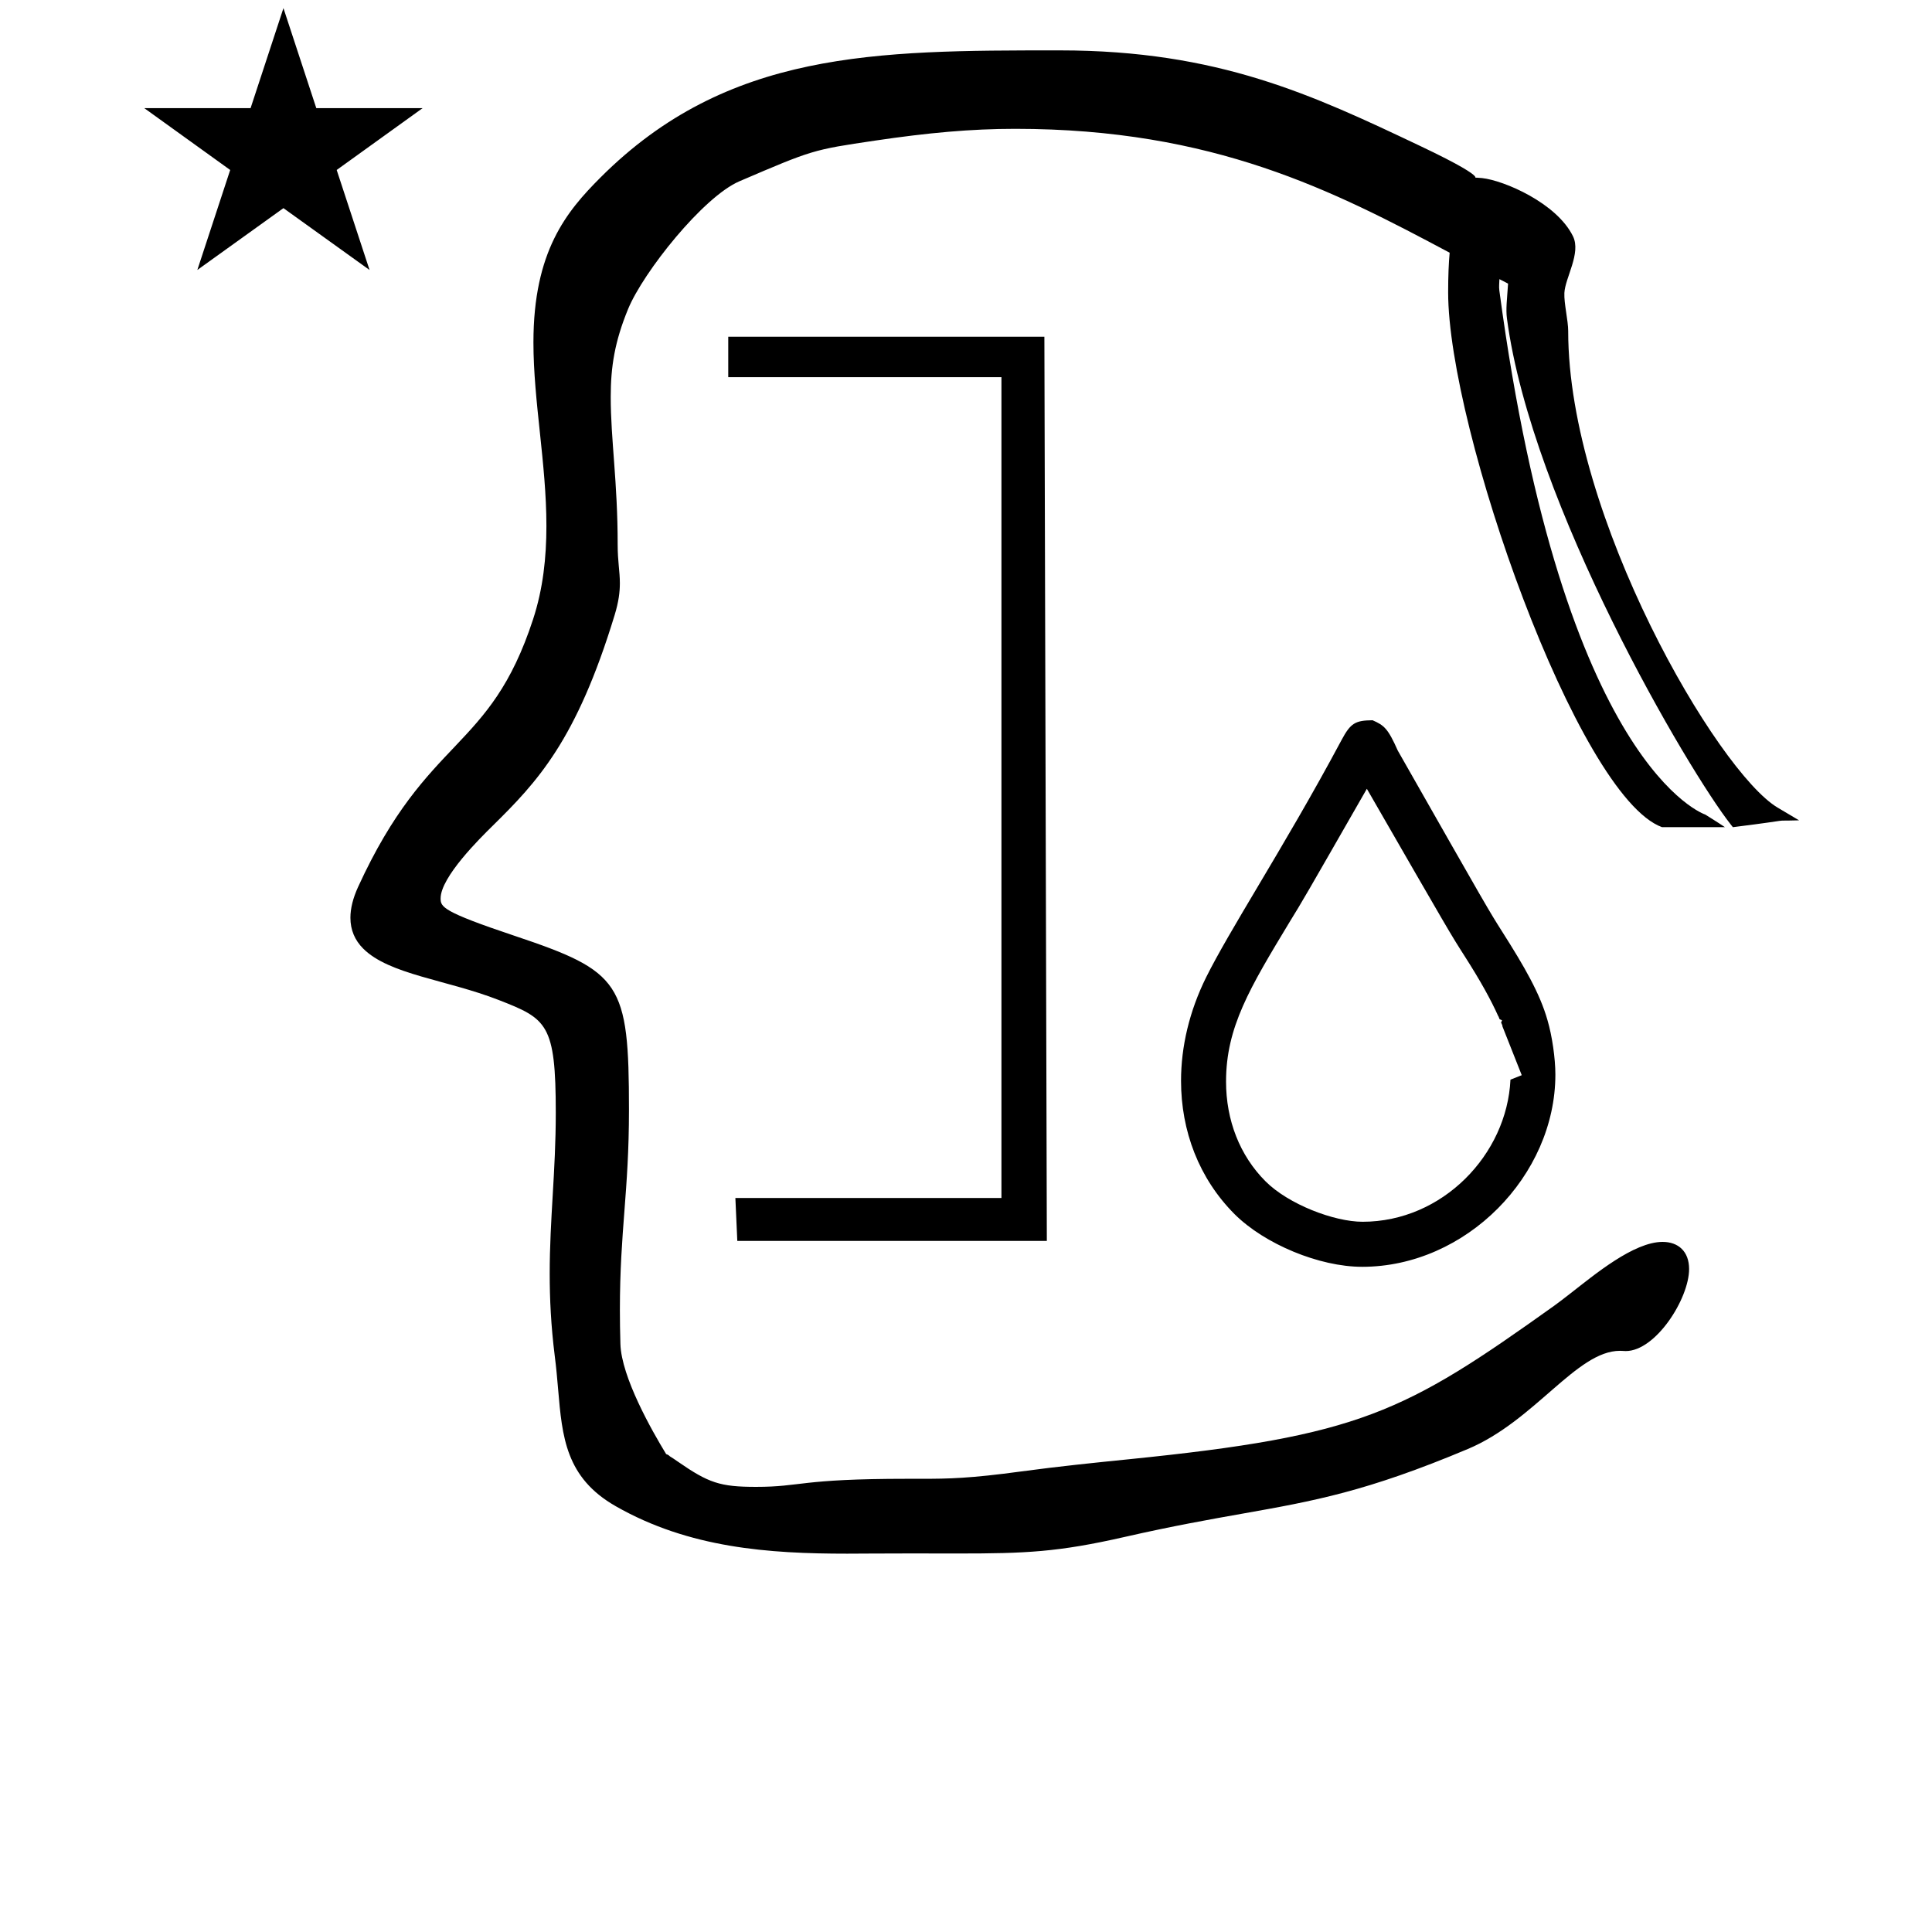 <?xml version="1.0" standalone="no"?>
<!DOCTYPE svg PUBLIC "-//W3C//DTD SVG 1.1//EN" "http://www.w3.org/Graphics/SVG/1.1/DTD/svg11.dtd" >
<svg xmlns="http://www.w3.org/2000/svg" xmlns:xlink="http://www.w3.org/1999/xlink" version="1.1" viewBox="-10 0 1009 1000">
  <g transform="matrix(1 0 0 -1 0 800)">
   <path fill="currentColor"
d="M536.717 151.913l-1.282 472.221h-165.104v-21.121h142.676v-428.68h-138.952l1.009 -22.42h161.654zM630.312 235.162c0 28.36 12.369 48.855 33.18 83.3c7.03 11.423 7.03 11.423 40.36 69.59
c43.67 -75.825 43.67 -75.825 51.098 -87.442c8.278 -12.948 13.722 -22.829 17.552 -31.376l0.062 0.025c0.208 -0.519 0.409 -1.045 0.622 -1.56l1.272 -0.559l-0.498 -1.178l0.746 -1.674l-0.152 -0.058
l10.19 -25.75l-5.896 -2.342c-1.822 -39.12 -35.51 -74.207 -77.22 -74.207c-14.937 0 -38.727 9.147 -50.678 21.099c-13.491 13.491 -20.639 31.957 -20.639 52.131zM701.345 138.398c54.376 0 100.962 47.717 100.962 100.419
c0 8.49 -1.717 20.285 -4.134 28.439c-3.987 14.048 -12.12 28.004 -23.465 45.892c-7.283 11.485 -7.314 11.534 -54.708 94.853c-5.143 11.594 -7.124 13.188 -13.185 15.847l0.352 0.004
c-0.118 0 -0.235 -0.004 -0.352 -0.004c-9.041 -0.114 -11.44 -1.453 -16.199 -10.365c-15.433 -28.899 -30.799 -54.753 -43.74 -76.529c-11.435 -19.24 -20.983 -35.327 -26.948 -47.335
c-8.768 -17.689 -13.122 -36.225 -13.122 -54.091c0 -26.199 9.358 -50.968 27.943 -69.612c15.77 -15.707 44.328 -27.516 66.596 -27.516zM809 627c0 -96.686 78.088 -230.199 109.375 -248.775l11.199 -6.649
c-16.943 -0.479 1.189 0.9 -34.574 -3.575l-1.075 1.364c-22.007 27.924 -104.004 167.01 -116.903 264.233c-0.657 4.951 0.022 9.797 0.582 18.278c-1.384 0.709 -2.887 1.487 -4.522 2.341
c-0.028 -1.84 -0.322 -3.816 -0.045 -5.889c33.379 -249.661 107.546 -273.742 107.546 -273.742s6.912 -4.29 10.279 -6.586h-32.861c-44.145 16.128 -111.697 208.17 -111.697 279.331c0 8.735 0.303 15.313 0.785 20.685
c-60.664 32.337 -123.179 64.701 -226.885 64.701c-23.053 0 -45.523 -2.049 -73.394 -6.178c-32.323 -4.789 -32.323 -4.789 -70.615 -21.2c-18.916 -8.106 -50.214 -47.406 -58.166 -66.719
c-7.027 -17.066 -9.079 -30.268 -9.079 -45.891c0 -22.332 3.629 -44.376 3.629 -77.155c0 -8.992 1.146 -13.856 1.146 -20.192c0 -4.57 -0.613 -9.646 -2.732 -16.602c-19.949 -65.48 -40.317 -87.048 -63.832 -110.183
c-6.26 -6.16 -27.051 -26.617 -27.051 -37.788c0 -4.456 0.883 -6.908 38.345 -19.453c55.92 -18.727 60.025 -24.41 60.025 -90.977c0 -43.012 -4.741 -62.773 -4.741 -104.492c0 -5.5 0.082 -11.387 0.268 -17.767
c0.503 -17.292 16.451 -45.34 23.898 -57.535c1.196 -0.304 1.96 -1.182 1.96 -1.182c1.154 -0.667 2.484 -1.601 4.135 -2.744c16.051 -11.116 22.005 -13.185 40.843 -13.185c24.036 0 22.346 4.215 79.061 4.215
c0.316 0 6.945 -0.004 7.016 -0.004c14.799 0 25.668 0.227 52.102 3.801c20.202 2.732 38.827 4.615 56.509 6.404c120.938 12.233 143.711 24.148 222.178 80.195c2.234 1.596 5.144 3.854 8.457 6.428
c12.61 9.796 33.03 26.899 48.142 26.899c8.167 0 13.834 -4.96 13.834 -14.165c0 -15.447 -17.408 -42.849 -33.094 -42.849c-1.164 0 -1.565 0.13 -3.018 0.13c-22.643 0 -44.36 -36.526 -79.477 -51.29
c-52.886 -22.234 -80.298 -27.128 -117.459 -33.71c-17.255 -3.057 -36.65 -6.493 -61.881 -12.239c-34.725 -7.909 -51.63 -8.611 -86.754 -8.611c-0.252 0 -22.789 0.031 -25.081 0.031
c-11.312 0 -32.618 -0.123 -32.947 -0.123c-40.777 0 -82.505 2.866 -120.91 24.812c-26.096 14.912 -27.909 36.103 -30.045 61.059c-0.478 5.591 -0.977 11.399 -1.758 17.391c-1.965 15.716 -2.637 29.712 -2.637 42.892
c0 28.657 3.175 53.425 3.175 84.17c0 46.428 -4.599 49 -29.754 58.815c-27.318 10.658 -57.215 13.257 -70.834 26.876c-4.33 4.33 -6.665 9.689 -6.665 16.109c0 4.796 1.304 10.185 4.052 16.177
c36.495 79.597 68.637 70.074 91.371 139.761c5.203 15.944 6.937 32.253 6.937 48.68c0 32.563 -6.778 65.161 -6.778 95.812c0 47.649 17.241 68.384 35.051 86.193c66.242 66.241 143.674 66.356 238.901 66.356h0.988
c82.815 0 132.135 -23.347 188.021 -49.848c43.555 -20.653 21.851 -15.711 32.456 -16.841c11.398 -1.217 39 -13 47.504 -30.405c4.316 -8.835 -4.123 -21.668 -4.504 -29.595c-0.258 -5.365 2 -14.343 2 -20zM65.355 743.521h55.515
l17.161 52.226l17.16 -52.226h55.516l-44.867 -32.296l17.161 -52.225l-44.97 32.296l-44.971 -32.296l17.161 52.225z" />
  </g>

</svg>
